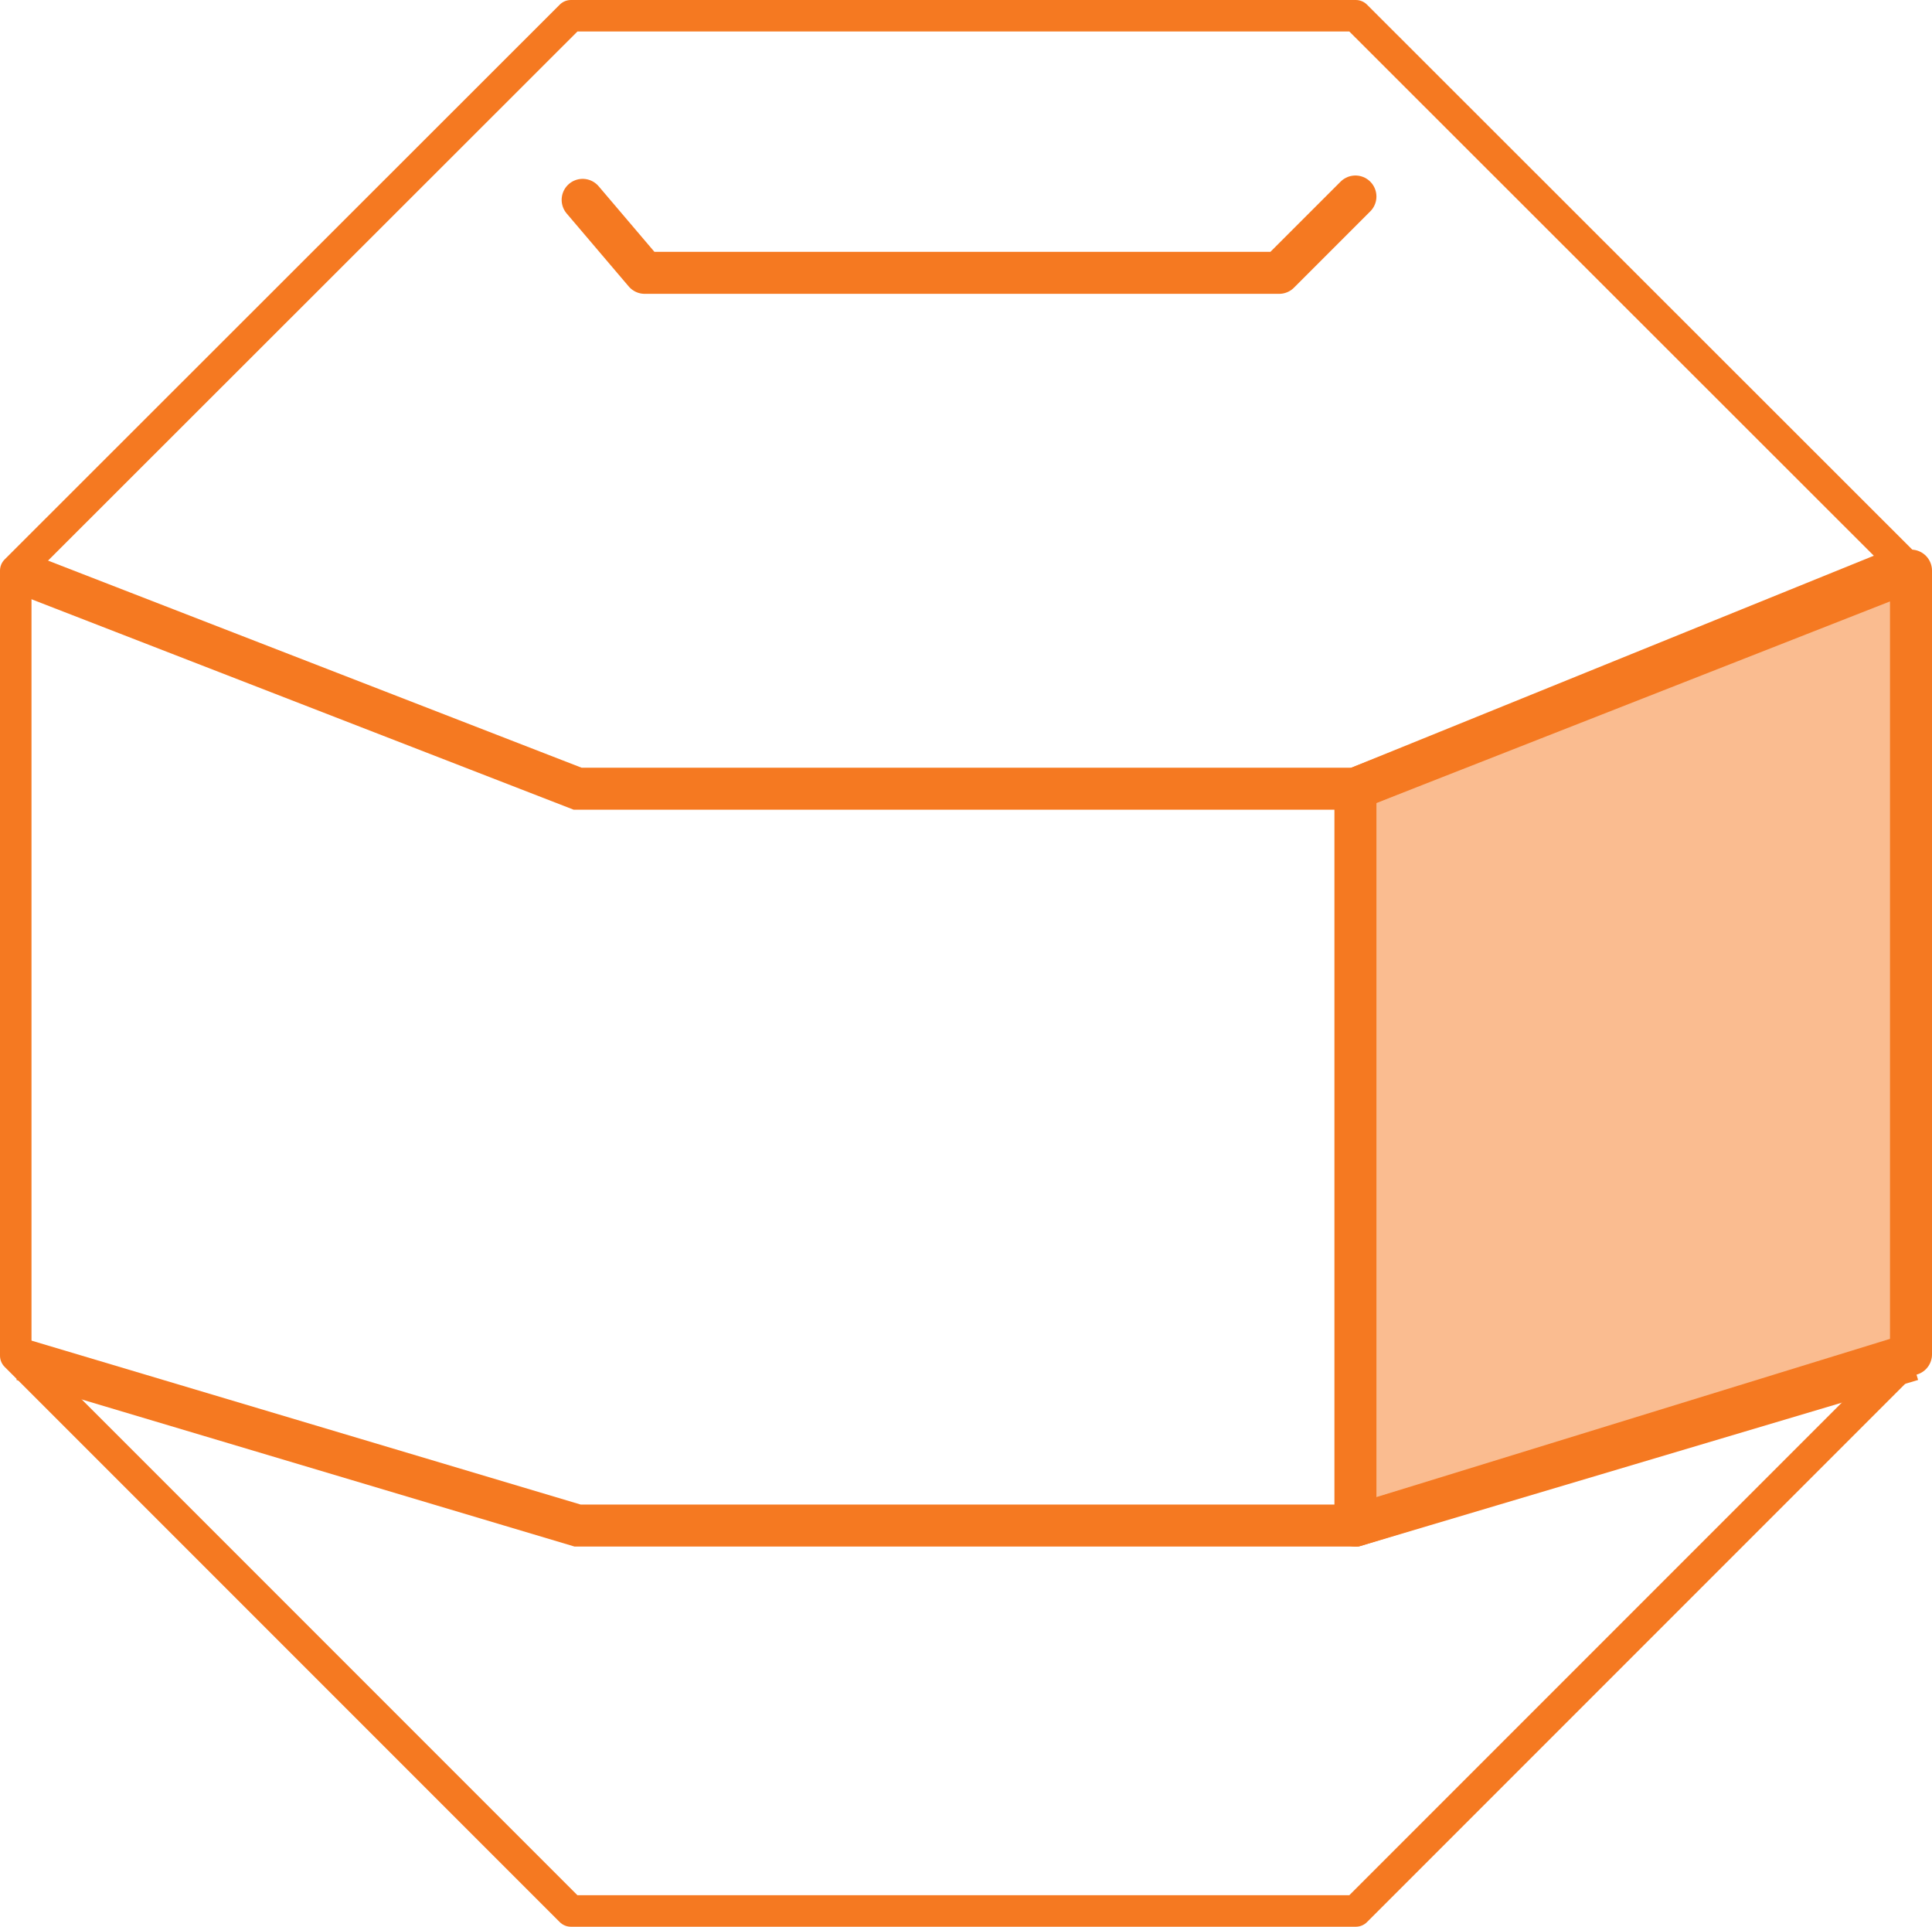 <svg xmlns="http://www.w3.org/2000/svg" width="183.994" height="183.454" viewBox="0 0 183.994 183.454">
  <g id="그룹_133" data-name="그룹 133" transform="translate(-854.5 -435)">
    <g id="그룹_42" data-name="그룹 42" transform="translate(983.689 489.33)" opacity="0.5">
      <path id="패스_40" data-name="패스 40" d="M34.35,36.185v70.161L87.26,91.09V15.42Z" transform="translate(-34.35 -15.42)" fill="#F57921"/>
    </g>
    <g id="그룹_44" data-name="그룹 44" transform="translate(856 436.5)">
      <path id="패스_42" data-name="패스 42" d="M130.024,2.19H55.27L2.4,55.02v74.753l52.87,52.87h74.753l52.87-52.87V55.02Z" transform="translate(-2.4 -2.19)" fill="none" stroke="#F57921" stroke-linecap="round" stroke-linejoin="round" stroke-miterlimit="10" stroke-width="3"/>
    </g>
    <g id="그룹_45" data-name="그룹 45" transform="translate(909.989 453.711)">
      <path id="패스_43" data-name="패스 43" d="M15.92,6.819l5.91,6.948H82.248L89.515,6.5" transform="translate(-15.92 -6.5)" fill="none" stroke="#F57921" stroke-linecap="round" stroke-linejoin="round" stroke-miterlimit="10" stroke-width="4"/>
    </g>
    <g id="그룹_46" data-name="그룹 46" transform="translate(917.296 460.979)">
      <path id="패스_44" data-name="패스 44" d="M17.75,8.32" transform="translate(-17.75 -8.32)" fill="none" stroke="#F57921" stroke-miterlimit="10" stroke-width="2"/>
    </g>
    <g id="그룹_47" data-name="그룹 47" transform="translate(856 489.331)">
      <path id="패스_45" data-name="패스 45" d="M2.4,15.42,55.909,36.185h74.075L181.177,15.42" transform="translate(-2.4 -15.42)" fill="none" stroke="#F57921" stroke-miterlimit="10" stroke-width="4"/>
    </g>
    <g id="그룹_48" data-name="그룹 48" transform="translate(856.636 564.477)">
      <path id="패스_46" data-name="패스 46" d="M3.126,38.686,56,54.465h74.075l53.015-15.78" transform="translate(-3.126 -38.686)" fill="none" stroke="#F57921" stroke-miterlimit="10" stroke-width="4"/>
    </g>
    <g id="그룹_49" data-name="그룹 49" transform="translate(983.584 489.331)">
      <path id="패스_47" data-name="패스 47" d="M34.35,36.185v70.161l52.91-16.3V15.42Z" transform="translate(-34.35 -15.42)" fill="none" stroke="#F57921" stroke-linecap="round" stroke-linejoin="round" stroke-miterlimit="10" stroke-width="4"/>
    </g>
  </g>
</svg>
